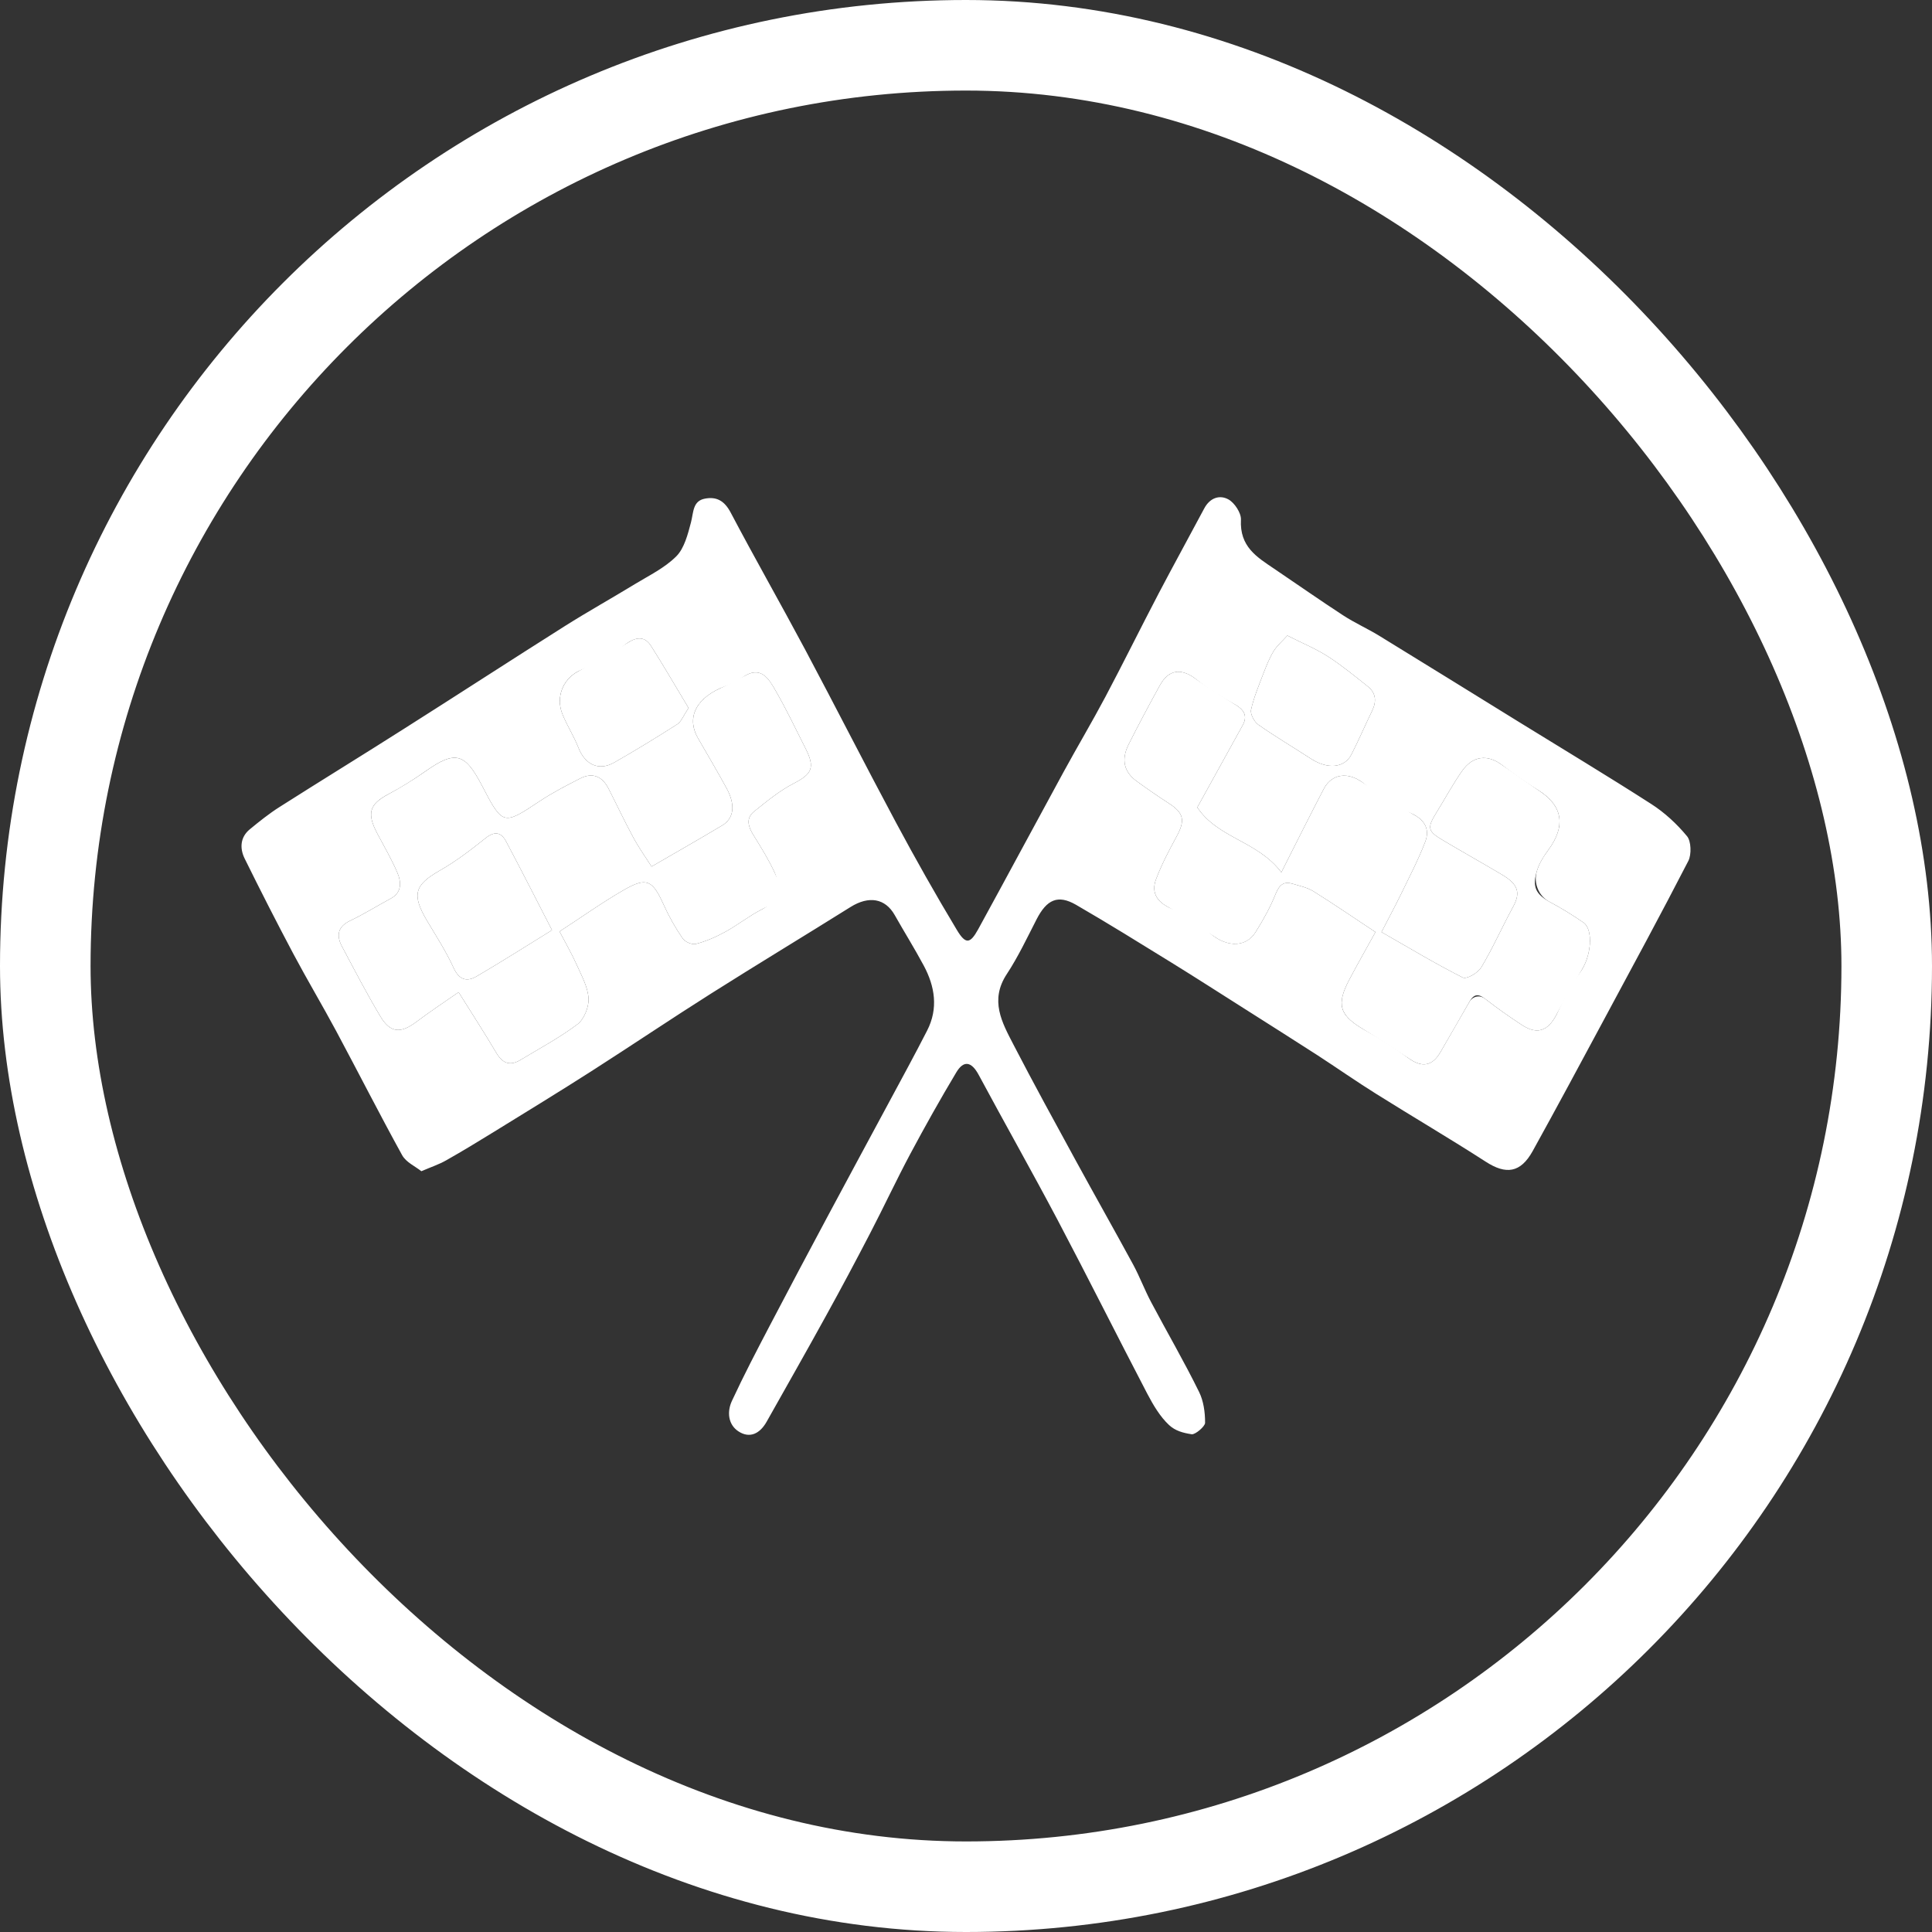 <svg width="32" height="32" viewBox="0 0 32 32" fill="none" xmlns="http://www.w3.org/2000/svg">
<rect x="0" y="0" width="32" height="32" fill="#333333" stroke="none"/>
<rect x="0.75" y="0.75" width="30.5" height="30.5" rx="15.25" stroke="white" stroke-width="1.5"/>
<path d="M6.979 19.399C6.875 19.316 6.727 19.252 6.661 19.134C6.286 18.454 5.934 17.76 5.567 17.075C5.336 16.645 5.086 16.226 4.857 15.795C4.581 15.275 4.314 14.751 4.053 14.222C3.968 14.05 3.979 13.867 4.136 13.737C4.295 13.606 4.457 13.476 4.629 13.367C5.311 12.933 6 12.511 6.682 12.077C7.575 11.511 8.463 10.934 9.357 10.369C9.739 10.128 10.132 9.909 10.517 9.674C10.752 9.531 11.008 9.408 11.202 9.214C11.333 9.083 11.393 8.85 11.445 8.651C11.488 8.486 11.472 8.297 11.676 8.259C11.866 8.223 11.998 8.291 12.103 8.491C12.503 9.25 12.928 9.995 13.332 10.752C13.84 11.706 14.33 12.671 14.84 13.623C15.162 14.224 15.497 14.818 15.847 15.4C15.994 15.646 16.068 15.634 16.201 15.393C16.675 14.528 17.141 13.657 17.614 12.79C17.843 12.37 18.087 11.96 18.311 11.538C18.609 10.975 18.891 10.403 19.186 9.839C19.435 9.364 19.693 8.896 19.945 8.423C20.04 8.243 20.202 8.192 20.347 8.272C20.447 8.327 20.559 8.496 20.554 8.607C20.53 9.056 20.819 9.227 21.101 9.418C21.483 9.676 21.861 9.941 22.246 10.192C22.438 10.317 22.647 10.41 22.842 10.529C23.614 11.002 24.384 11.48 25.155 11.956C25.887 12.408 26.625 12.851 27.35 13.317C27.57 13.458 27.773 13.645 27.943 13.851C28.011 13.932 28.018 14.153 27.965 14.258C27.508 15.146 27.033 16.021 26.561 16.899C26.172 17.623 25.783 18.348 25.385 19.067C25.184 19.428 24.944 19.458 24.611 19.243C24.014 18.858 23.403 18.5 22.802 18.123C22.47 17.916 22.148 17.69 21.82 17.477C21.425 17.222 21.028 16.972 20.632 16.72C20.219 16.459 19.809 16.194 19.394 15.938C18.872 15.616 18.351 15.292 17.822 14.986C17.521 14.813 17.337 14.899 17.168 15.229C17.011 15.535 16.863 15.849 16.677 16.132C16.388 16.569 16.597 16.936 16.786 17.302C17.121 17.949 17.471 18.587 17.82 19.226C18.134 19.801 18.456 20.37 18.769 20.946C18.878 21.148 18.959 21.366 19.067 21.569C19.33 22.066 19.614 22.552 19.862 23.058C19.934 23.205 19.961 23.391 19.96 23.567C19.96 23.625 19.801 23.761 19.74 23.756C19.594 23.734 19.466 23.699 19.363 23.603C19.216 23.466 19.103 23.275 19.005 23.089C18.505 22.131 18.021 21.162 17.517 20.206C17.09 19.399 16.641 18.605 16.209 17.801C16.091 17.583 15.962 17.555 15.838 17.764C15.574 18.205 15.321 18.656 15.078 19.111C14.847 19.544 14.639 19.99 14.413 20.425C14.175 20.884 13.932 21.34 13.683 21.791C13.359 22.38 13.027 22.963 12.698 23.548C12.586 23.747 12.418 23.83 12.231 23.708C12.059 23.595 12.039 23.383 12.123 23.203C12.318 22.782 12.533 22.371 12.748 21.96C13.069 21.346 13.394 20.734 13.721 20.123C14.052 19.503 14.387 18.886 14.719 18.268C14.933 17.87 15.15 17.473 15.356 17.07C15.544 16.703 15.485 16.338 15.3 15.993C15.148 15.709 14.977 15.436 14.819 15.156C14.662 14.879 14.392 14.833 14.089 15.022C13.322 15.502 12.548 15.969 11.783 16.453C11.115 16.875 10.459 17.318 9.793 17.744C9.261 18.084 8.723 18.413 8.186 18.744C7.922 18.907 7.657 19.068 7.388 19.22C7.274 19.285 7.149 19.326 6.979 19.399ZM22.782 15.438C22.64 15.695 22.49 15.959 22.348 16.227C22.117 16.665 22.194 16.834 22.655 17.09C22.884 17.218 23.106 17.362 23.32 17.52C23.55 17.69 23.723 17.663 23.861 17.422C24.019 17.148 24.178 16.874 24.335 16.599C24.392 16.498 24.509 16.474 24.598 16.543C24.795 16.697 25 16.841 25.208 16.977C25.479 17.155 25.664 17.067 25.811 16.743C25.912 16.518 26.03 16.301 26.173 16.104C26.359 15.847 26.395 15.396 26.227 15.28C26.044 15.154 25.855 15.037 25.66 14.934C25.491 14.845 25.399 14.635 25.452 14.44C25.488 14.307 25.567 14.184 25.648 14.074C25.939 13.677 25.883 13.341 25.479 13.088C25.275 12.96 25.076 12.822 24.884 12.675C24.641 12.489 24.394 12.515 24.215 12.772C24.063 12.989 23.936 13.226 23.796 13.452C23.633 13.716 23.641 13.765 23.911 13.924C24.231 14.114 24.556 14.296 24.876 14.486C25.15 14.648 25.188 14.788 25.061 15.021C24.881 15.351 24.728 15.7 24.536 16.02C24.479 16.115 24.294 16.224 24.226 16.19C23.773 15.962 23.336 15.697 22.882 15.438C23.002 15.204 23.104 15.017 23.197 14.826C23.338 14.535 23.489 14.248 23.605 13.946C23.692 13.721 23.591 13.548 23.303 13.442C23.071 13.357 22.853 13.232 22.674 13.051C22.4 12.774 22.076 12.779 21.925 13.068C21.693 13.511 21.471 13.96 21.223 14.449C20.831 13.928 20.174 13.887 19.831 13.373C20.093 12.899 20.338 12.456 20.583 12.012C20.671 11.853 20.599 11.751 20.458 11.67C20.242 11.546 20.025 11.422 19.829 11.264C19.579 11.062 19.363 11.076 19.211 11.352C19.032 11.676 18.858 12.002 18.692 12.333C18.567 12.584 18.617 12.788 18.831 12.942C19.004 13.068 19.18 13.189 19.359 13.305C19.61 13.468 19.634 13.588 19.486 13.859C19.363 14.086 19.241 14.316 19.149 14.559C19.059 14.793 19.168 14.963 19.453 15.07C19.647 15.143 19.831 15.249 19.981 15.401C20.268 15.691 20.623 15.717 20.797 15.438C20.924 15.236 21.042 15.024 21.131 14.801C21.194 14.646 21.271 14.596 21.41 14.638C21.528 14.674 21.653 14.699 21.757 14.764C22.093 14.974 22.422 15.2 22.782 15.438ZM10.792 14.353C10.703 14.213 10.587 14.051 10.492 13.876C10.347 13.609 10.217 13.332 10.079 13.061C9.972 12.853 9.81 12.792 9.613 12.892C9.384 13.009 9.154 13.127 8.939 13.27C8.336 13.672 8.327 13.674 7.983 13.012C7.7 12.468 7.54 12.428 7.049 12.773C6.853 12.911 6.651 13.039 6.44 13.15C6.119 13.319 6.07 13.466 6.249 13.806C6.362 14.018 6.483 14.227 6.579 14.448C6.648 14.609 6.66 14.781 6.471 14.883C6.247 15.004 6.03 15.14 5.801 15.249C5.601 15.345 5.563 15.485 5.664 15.676C5.872 16.067 6.076 16.461 6.302 16.838C6.467 17.113 6.64 17.118 6.895 16.926C7.134 16.746 7.384 16.582 7.596 16.434C7.808 16.774 8.022 17.103 8.222 17.441C8.329 17.622 8.456 17.655 8.62 17.556C8.939 17.364 9.268 17.188 9.566 16.964C9.672 16.884 9.756 16.68 9.748 16.538C9.738 16.352 9.636 16.167 9.557 15.99C9.471 15.798 9.365 15.615 9.268 15.428C9.639 15.187 9.977 14.945 10.334 14.74C10.712 14.522 10.809 14.577 10.994 14.989C11.081 15.182 11.187 15.369 11.306 15.542C11.348 15.602 11.462 15.651 11.528 15.634C11.694 15.591 11.857 15.52 12.01 15.436C12.22 15.321 12.412 15.166 12.625 15.059C12.838 14.952 12.937 14.683 12.832 14.456C12.733 14.241 12.608 14.039 12.483 13.838C12.395 13.697 12.346 13.556 12.491 13.44C12.699 13.273 12.909 13.099 13.141 12.979C13.447 12.821 13.504 12.718 13.345 12.402C13.179 12.072 13.019 11.737 12.834 11.418C12.726 11.231 12.591 11.015 12.297 11.22C12.209 11.281 12.114 11.327 12.016 11.364C11.536 11.545 11.361 11.878 11.56 12.225C11.719 12.502 11.882 12.776 12.035 13.057C12.184 13.33 12.158 13.555 11.963 13.671C11.587 13.896 11.206 14.113 10.792 14.353ZM11.405 11.727C11.197 11.382 10.997 11.036 10.784 10.7C10.665 10.513 10.505 10.552 10.309 10.711C10.103 10.878 9.869 10.996 9.628 11.095C9.335 11.216 9.192 11.536 9.319 11.837C9.396 12.024 9.506 12.195 9.58 12.383C9.69 12.665 9.917 12.775 10.173 12.63C10.527 12.428 10.875 12.215 11.219 11.995C11.283 11.954 11.316 11.859 11.405 11.727ZM21.323 10.527C21.247 10.612 21.157 10.687 21.096 10.784C21.025 10.9 20.974 11.031 20.924 11.16C20.849 11.357 20.766 11.553 20.721 11.758C20.706 11.828 20.776 11.957 20.84 12.002C21.123 12.201 21.42 12.376 21.709 12.564C21.985 12.745 22.266 12.724 22.383 12.498C22.504 12.261 22.61 12.014 22.727 11.773C22.803 11.616 22.789 11.477 22.657 11.371C22.44 11.199 22.225 11.021 21.994 10.873C21.797 10.746 21.579 10.657 21.323 10.527Z" fill="white"/>
<path d="M22.782 15.438C22.422 15.2 22.093 14.974 21.757 14.764C21.653 14.699 21.528 14.674 21.41 14.638C21.271 14.596 21.194 14.646 21.131 14.801C21.042 15.024 20.924 15.236 20.797 15.438C20.651 15.673 20.376 15.692 20.121 15.519C19.864 15.344 19.607 15.165 19.335 15.017C19.14 14.91 19.073 14.757 19.149 14.559C19.241 14.316 19.363 14.086 19.486 13.859C19.634 13.588 19.61 13.468 19.359 13.305C19.18 13.189 19.004 13.068 18.831 12.942C18.617 12.788 18.567 12.584 18.692 12.333C18.858 12.002 19.032 11.676 19.211 11.352C19.355 11.09 19.558 11.064 19.792 11.235C20.015 11.399 20.253 11.538 20.485 11.686C20.607 11.765 20.665 11.863 20.583 12.012C20.338 12.456 20.093 12.899 19.831 13.373C20.174 13.887 20.831 13.928 21.223 14.449C21.471 13.96 21.693 13.511 21.925 13.068C22.052 12.826 22.3 12.783 22.538 12.939C22.828 13.128 23.112 13.33 23.415 13.492C23.616 13.599 23.68 13.753 23.605 13.946C23.489 14.248 23.338 14.535 23.197 14.826C23.104 15.017 23.002 15.204 22.882 15.438C23.336 15.697 23.773 15.962 24.226 16.19C24.294 16.224 24.479 16.115 24.536 16.02C24.728 15.7 24.881 15.351 25.061 15.021C25.188 14.788 25.15 14.648 24.876 14.486C24.556 14.296 24.231 14.114 23.911 13.924C23.641 13.765 23.633 13.716 23.796 13.452C23.936 13.226 24.063 12.989 24.215 12.772C24.387 12.525 24.621 12.492 24.854 12.653C25.073 12.805 25.29 12.961 25.512 13.11C25.886 13.36 25.931 13.688 25.648 14.074C25.574 14.175 25.501 14.287 25.462 14.407C25.37 14.688 25.436 14.814 25.682 14.946C25.869 15.046 26.051 15.159 26.227 15.28C26.385 15.389 26.363 15.794 26.205 16.055C26.058 16.298 25.914 16.543 25.785 16.797C25.643 17.076 25.463 17.145 25.208 16.977C25 16.841 24.795 16.697 24.598 16.543C24.487 16.457 24.413 16.462 24.341 16.588C24.183 16.867 24.021 17.144 23.861 17.422C23.73 17.651 23.568 17.686 23.356 17.545C23.097 17.373 22.837 17.202 22.571 17.042C22.186 16.811 22.132 16.637 22.348 16.227C22.49 15.959 22.64 15.695 22.782 15.438Z" fill="white"/>
<path d="M10.792 14.353C11.206 14.113 11.587 13.896 11.963 13.671C12.158 13.555 12.184 13.33 12.035 13.057C11.882 12.776 11.719 12.502 11.56 12.225C11.374 11.901 11.514 11.589 11.925 11.402C12.076 11.333 12.222 11.25 12.371 11.175C12.615 11.053 12.736 11.247 12.834 11.418C13.019 11.737 13.179 12.072 13.345 12.402C13.504 12.718 13.447 12.821 13.141 12.979C12.909 13.099 12.699 13.273 12.491 13.44C12.346 13.556 12.395 13.697 12.483 13.838C12.61 14.042 12.737 14.247 12.837 14.466C12.983 14.785 12.919 14.91 12.621 15.061C12.41 15.168 12.219 15.322 12.01 15.436C11.857 15.52 11.694 15.591 11.528 15.634C11.462 15.651 11.348 15.602 11.306 15.542C11.187 15.369 11.081 15.182 10.994 14.989C10.809 14.577 10.712 14.522 10.334 14.74C9.977 14.945 9.639 15.187 9.268 15.428C9.365 15.615 9.471 15.798 9.557 15.99C9.636 16.167 9.738 16.352 9.748 16.538C9.756 16.68 9.672 16.884 9.566 16.964C9.268 17.188 8.939 17.364 8.62 17.556C8.456 17.655 8.329 17.622 8.222 17.441C8.022 17.103 7.808 16.774 7.596 16.434C7.384 16.582 7.134 16.746 6.895 16.926C6.64 17.118 6.467 17.113 6.302 16.838C6.076 16.461 5.872 16.067 5.664 15.676C5.563 15.485 5.601 15.345 5.801 15.249C6.03 15.14 6.247 15.004 6.471 14.883C6.66 14.781 6.648 14.609 6.579 14.448C6.483 14.227 6.362 14.018 6.249 13.806C6.073 13.471 6.118 13.324 6.426 13.158C6.635 13.045 6.841 12.92 7.037 12.782C7.537 12.428 7.697 12.463 7.983 13.012C8.327 13.674 8.336 13.672 8.939 13.27C9.154 13.127 9.384 13.009 9.613 12.892C9.81 12.792 9.972 12.853 10.079 13.061C10.217 13.332 10.347 13.609 10.492 13.876C10.587 14.051 10.703 14.213 10.792 14.353ZM9.143 15.406C8.893 14.92 8.643 14.428 8.384 13.94C8.298 13.776 8.188 13.765 8.039 13.885C7.797 14.079 7.549 14.268 7.284 14.419C6.863 14.659 6.815 14.818 7.078 15.259C7.229 15.512 7.389 15.76 7.512 16.029C7.607 16.237 7.737 16.263 7.893 16.172C8.311 15.928 8.721 15.666 9.143 15.406Z" fill="white"/>
<path d="M11.405 11.727C11.316 11.859 11.283 11.954 11.219 11.995C10.875 12.215 10.527 12.428 10.173 12.63C9.917 12.775 9.69 12.665 9.58 12.383C9.506 12.195 9.396 12.024 9.319 11.837C9.201 11.556 9.318 11.258 9.572 11.122C9.851 10.972 10.13 10.819 10.397 10.646C10.554 10.545 10.683 10.542 10.784 10.7C10.997 11.036 11.197 11.382 11.405 11.727Z" fill="white"/>
<path d="M21.323 10.527C21.579 10.657 21.797 10.746 21.994 10.873C22.225 11.021 22.44 11.199 22.657 11.371C22.789 11.477 22.803 11.616 22.727 11.773C22.61 12.014 22.504 12.261 22.383 12.498C22.266 12.724 21.985 12.745 21.709 12.564C21.42 12.376 21.123 12.201 20.84 12.002C20.776 11.957 20.706 11.828 20.721 11.758C20.766 11.553 20.849 11.357 20.924 11.16C20.974 11.031 21.025 10.9 21.096 10.784C21.157 10.687 21.247 10.612 21.323 10.527Z" fill="white"/>
<path d="M9.143 15.406C8.721 15.666 8.311 15.928 7.893 16.172C7.737 16.263 7.607 16.237 7.512 16.029C7.389 15.76 7.229 15.512 7.078 15.259C6.815 14.818 6.863 14.659 7.284 14.419C7.549 14.268 7.797 14.079 8.039 13.885C8.188 13.765 8.298 13.776 8.384 13.94C8.643 14.428 8.893 14.92 9.143 15.406Z" fill="white"/>
</svg>
